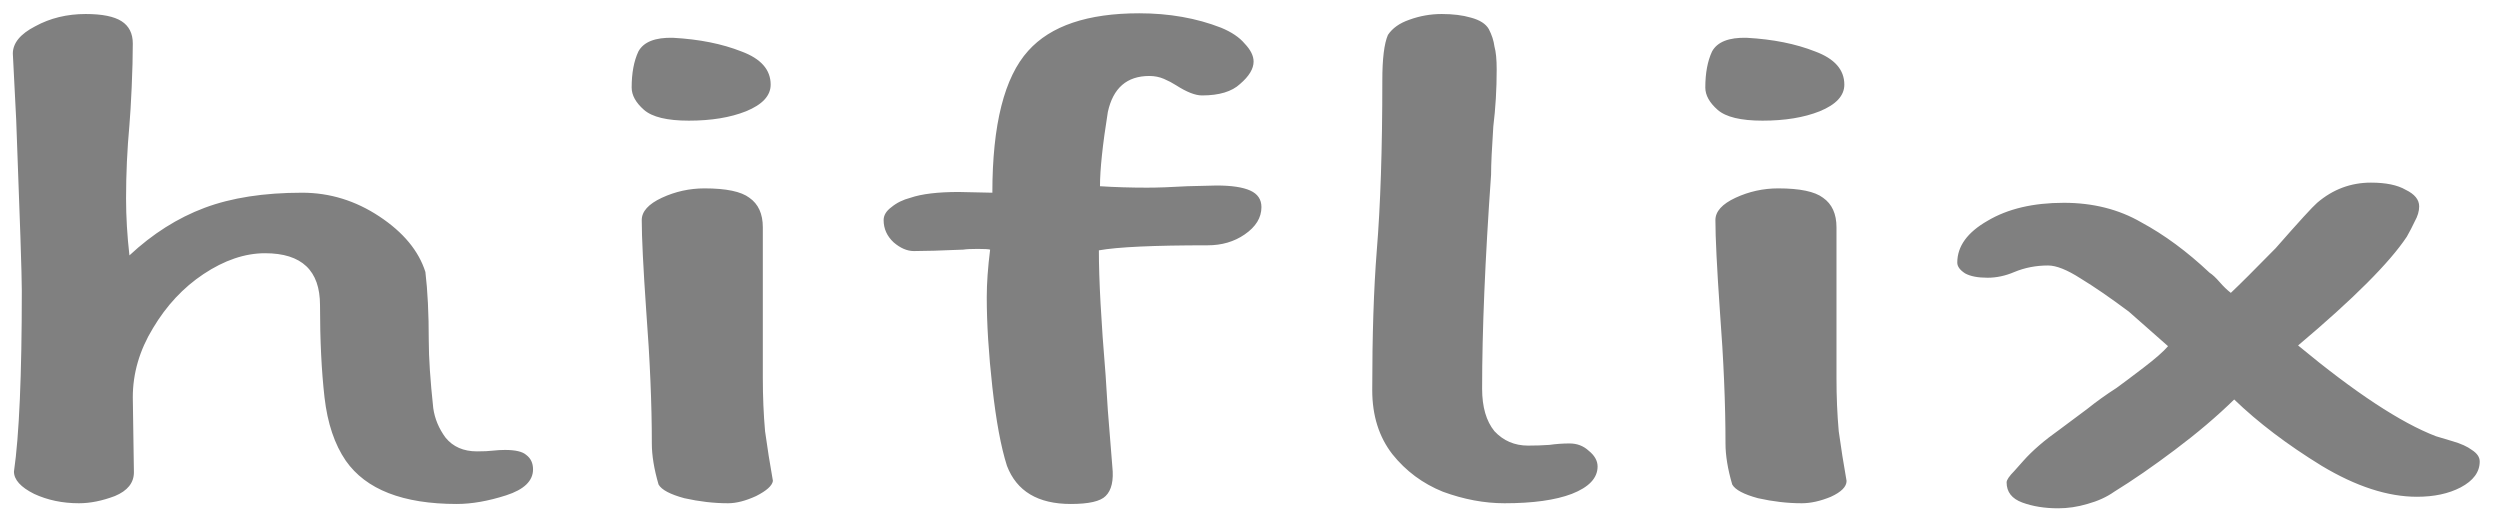 <svg width="202" height="43" viewBox="0 0 202 43" fill="none" xmlns="http://www.w3.org/2000/svg">
<path d="M10.73 3.519C10.73 4.529 10.7 5.712 10.639 7.071C10.579 8.39 10.518 9.399 10.458 10.098C10.277 12.078 10.186 14.057 10.186 16.036C10.186 17.511 10.277 19.044 10.458 20.636C12.33 18.889 14.353 17.608 16.527 16.793C18.701 15.978 21.328 15.571 24.408 15.571C26.642 15.571 28.726 16.211 30.658 17.492C32.591 18.773 33.829 20.267 34.372 21.975C34.554 23.488 34.644 25.332 34.644 27.506C34.644 28.903 34.765 30.727 35.007 32.978C35.127 33.832 35.459 34.628 36.003 35.365C36.607 36.102 37.452 36.471 38.539 36.471C39.083 36.471 39.505 36.452 39.807 36.413C40.17 36.374 40.502 36.355 40.804 36.355C41.649 36.355 42.223 36.491 42.525 36.762C42.887 37.034 43.069 37.422 43.069 37.927C43.069 38.858 42.344 39.557 40.895 40.023C39.445 40.488 38.117 40.721 36.909 40.721C32.561 40.721 29.571 39.557 27.941 37.228C27.035 35.908 26.461 34.201 26.22 32.105C25.978 29.97 25.857 27.486 25.857 24.653C25.857 21.858 24.378 20.461 21.419 20.461C19.788 20.461 18.128 21.024 16.437 22.149C14.806 23.236 13.447 24.692 12.36 26.516C11.273 28.301 10.73 30.164 10.73 32.105L10.82 38.16C10.82 39.013 10.307 39.654 9.28 40.081C8.254 40.469 7.287 40.663 6.382 40.663C5.053 40.663 3.845 40.411 2.758 39.906C1.671 39.363 1.128 38.761 1.128 38.101C1.55 35.19 1.762 30.319 1.762 23.488C1.762 22.246 1.611 17.647 1.309 9.691L1.037 4.334C1.037 3.481 1.641 2.743 2.849 2.122C4.057 1.462 5.415 1.132 6.925 1.132C8.254 1.132 9.22 1.327 9.824 1.715C10.428 2.103 10.73 2.704 10.73 3.519ZM54.389 3.054C56.503 3.17 58.345 3.539 59.915 4.16C61.485 4.742 62.27 5.635 62.27 6.838C62.27 7.731 61.606 8.449 60.277 8.992C59.009 9.497 57.469 9.749 55.658 9.749C53.906 9.749 52.699 9.458 52.034 8.876C51.37 8.293 51.038 7.692 51.038 7.071C51.038 5.906 51.219 4.936 51.581 4.16C52.004 3.384 52.94 3.015 54.389 3.054ZM61.636 28.845V30.533C61.636 32.047 61.697 33.483 61.817 34.841C61.998 36.161 62.21 37.5 62.452 38.858C62.391 39.246 61.938 39.654 61.093 40.081C60.247 40.469 59.492 40.663 58.828 40.663C57.681 40.663 56.503 40.527 55.295 40.255C54.148 39.945 53.453 39.576 53.212 39.149C52.849 37.907 52.668 36.801 52.668 35.831C52.668 32.648 52.517 29.077 52.215 25.119C51.974 21.625 51.853 19.18 51.853 17.783C51.853 17.084 52.397 16.483 53.483 15.978C54.571 15.474 55.718 15.221 56.926 15.221C58.677 15.221 59.885 15.474 60.549 15.978C61.274 16.483 61.636 17.278 61.636 18.365V28.845ZM92.865 6.139C91.053 6.139 89.936 7.11 89.513 9.05C89.091 11.689 88.879 13.688 88.879 15.047C90.087 15.124 91.355 15.163 92.684 15.163C93.529 15.163 94.616 15.124 95.945 15.047L98.3 14.989C99.508 14.989 100.414 15.124 101.018 15.396C101.622 15.668 101.924 16.114 101.924 16.735C101.924 17.589 101.471 18.326 100.565 18.947C99.719 19.53 98.723 19.821 97.576 19.821C93.228 19.821 90.299 19.956 88.789 20.228C88.789 22.596 88.97 25.953 89.332 30.3L89.513 33.153L89.876 37.694C89.997 38.819 89.815 39.615 89.332 40.081C88.91 40.508 87.974 40.721 86.524 40.721C83.867 40.721 82.146 39.693 81.361 37.636C80.878 36.122 80.485 34.007 80.183 31.29C79.881 28.573 79.73 26.147 79.73 24.012C79.73 22.887 79.821 21.606 80.002 20.17C79.881 20.131 79.549 20.112 79.006 20.112C78.462 20.112 78.07 20.131 77.828 20.17C76.016 20.248 74.688 20.286 73.842 20.286C73.299 20.286 72.755 20.053 72.212 19.588C71.668 19.083 71.397 18.482 71.397 17.783C71.397 17.395 71.608 17.046 72.031 16.735C72.453 16.386 72.967 16.134 73.57 15.978C74.476 15.668 75.775 15.512 77.466 15.512L80.183 15.571C80.183 10.059 81.15 6.236 83.082 4.102C84.894 2.083 87.883 1.074 92.05 1.074C94.466 1.074 96.67 1.462 98.663 2.239C99.508 2.588 100.142 3.015 100.565 3.519C101.048 4.024 101.29 4.509 101.29 4.975C101.29 5.557 100.927 6.159 100.202 6.78C99.538 7.401 98.512 7.711 97.123 7.711C96.579 7.711 95.885 7.439 95.039 6.896C94.737 6.702 94.405 6.527 94.043 6.372C93.68 6.217 93.288 6.139 92.865 6.139ZM119.755 31.406C119.755 32.881 120.087 34.026 120.751 34.841C121.476 35.617 122.381 36.005 123.468 36.005C124.072 36.005 124.646 35.986 125.19 35.947C125.733 35.87 126.277 35.831 126.82 35.831C127.424 35.831 127.937 36.025 128.36 36.413C128.843 36.801 129.085 37.228 129.085 37.694C129.085 38.625 128.39 39.363 127.001 39.906C125.673 40.411 123.861 40.663 121.566 40.663C119.936 40.663 118.275 40.352 116.584 39.731C114.954 39.072 113.595 38.062 112.508 36.704C111.421 35.307 110.877 33.58 110.877 31.523C110.877 27.098 110.998 23.353 111.24 20.286C111.541 16.638 111.692 12.039 111.692 6.489C111.692 4.742 111.843 3.519 112.145 2.821C112.508 2.277 113.081 1.87 113.866 1.598C114.712 1.288 115.588 1.132 116.493 1.132C117.399 1.132 118.184 1.229 118.849 1.424C119.573 1.618 120.056 1.928 120.298 2.355C120.54 2.821 120.691 3.287 120.751 3.752C120.872 4.179 120.932 4.8 120.932 5.615C120.932 7.207 120.842 8.74 120.66 10.215C120.54 12 120.479 13.3 120.479 14.115C119.996 20.946 119.755 26.71 119.755 31.406ZM141.141 3.054C143.255 3.17 145.097 3.539 146.667 4.16C148.237 4.742 149.022 5.635 149.022 6.838C149.022 7.731 148.358 8.449 147.029 8.992C145.761 9.497 144.221 9.749 142.409 9.749C140.658 9.749 139.45 9.458 138.786 8.876C138.122 8.293 137.789 7.692 137.789 7.071C137.789 5.906 137.971 4.936 138.333 4.16C138.756 3.384 139.692 3.015 141.141 3.054ZM148.388 28.845V30.533C148.388 32.047 148.448 33.483 148.569 34.841C148.75 36.161 148.962 37.5 149.203 38.858C149.203 39.324 148.78 39.751 147.935 40.139C147.09 40.488 146.304 40.663 145.58 40.663C144.432 40.663 143.255 40.527 142.047 40.255C140.9 39.945 140.205 39.576 139.964 39.149C139.601 37.907 139.42 36.801 139.42 35.831C139.42 32.648 139.269 29.077 138.967 25.119C138.726 21.625 138.605 19.18 138.605 17.783C138.605 17.084 139.148 16.483 140.235 15.978C141.322 15.474 142.47 15.221 143.678 15.221C145.429 15.221 146.637 15.474 147.301 15.978C148.026 16.483 148.388 17.278 148.388 18.365V28.845ZM191.574 14.756C192.782 14.756 193.718 14.95 194.382 15.338C195.107 15.687 195.469 16.134 195.469 16.677C195.469 17.065 195.348 17.473 195.107 17.899C194.926 18.288 194.714 18.695 194.473 19.122C193.084 21.218 190.155 24.148 185.686 27.913C190.276 31.717 193.99 34.162 196.828 35.249C197.07 35.326 197.522 35.462 198.187 35.656C198.851 35.85 199.364 36.083 199.727 36.355C200.149 36.627 200.361 36.937 200.361 37.286C200.361 38.14 199.847 38.839 198.821 39.382C197.855 39.887 196.677 40.139 195.288 40.139C192.933 40.139 190.366 39.304 187.588 37.636C184.81 35.928 182.455 34.142 180.523 32.279C179.134 33.638 177.533 34.996 175.722 36.355C173.97 37.674 172.34 38.8 170.83 39.731C170.226 40.158 169.502 40.488 168.656 40.721C167.871 40.954 167.086 41.071 166.301 41.071C165.214 41.071 164.248 40.915 163.402 40.605C162.557 40.294 162.134 39.751 162.134 38.975C162.134 38.781 162.345 38.47 162.768 38.043C163.191 37.577 163.432 37.306 163.493 37.228C164.217 36.413 165.184 35.578 166.391 34.725C167.599 33.832 168.354 33.269 168.656 33.036C169.381 32.454 170.166 31.891 171.011 31.348C171.494 30.999 172.219 30.455 173.185 29.718C174.152 28.98 174.816 28.398 175.178 27.971L172.008 25.177C170.498 24.051 169.2 23.159 168.113 22.499C167.026 21.8 166.15 21.451 165.486 21.451C164.519 21.451 163.613 21.625 162.768 21.975C162.043 22.285 161.319 22.441 160.594 22.441C159.809 22.441 159.205 22.324 158.782 22.091C158.36 21.82 158.148 21.528 158.148 21.218C158.148 19.898 158.963 18.773 160.594 17.841C162.225 16.871 164.278 16.386 166.754 16.386C169.109 16.386 171.192 16.91 173.004 17.958C174.876 18.967 176.718 20.325 178.53 22.033C178.771 22.188 179.043 22.441 179.345 22.79C179.647 23.139 179.949 23.43 180.251 23.663C180.915 23.042 182.123 21.839 183.874 20.053C185.746 17.919 186.864 16.696 187.226 16.386C188.494 15.299 189.944 14.756 191.574 14.756Z" fill="gray"/>
</svg>
